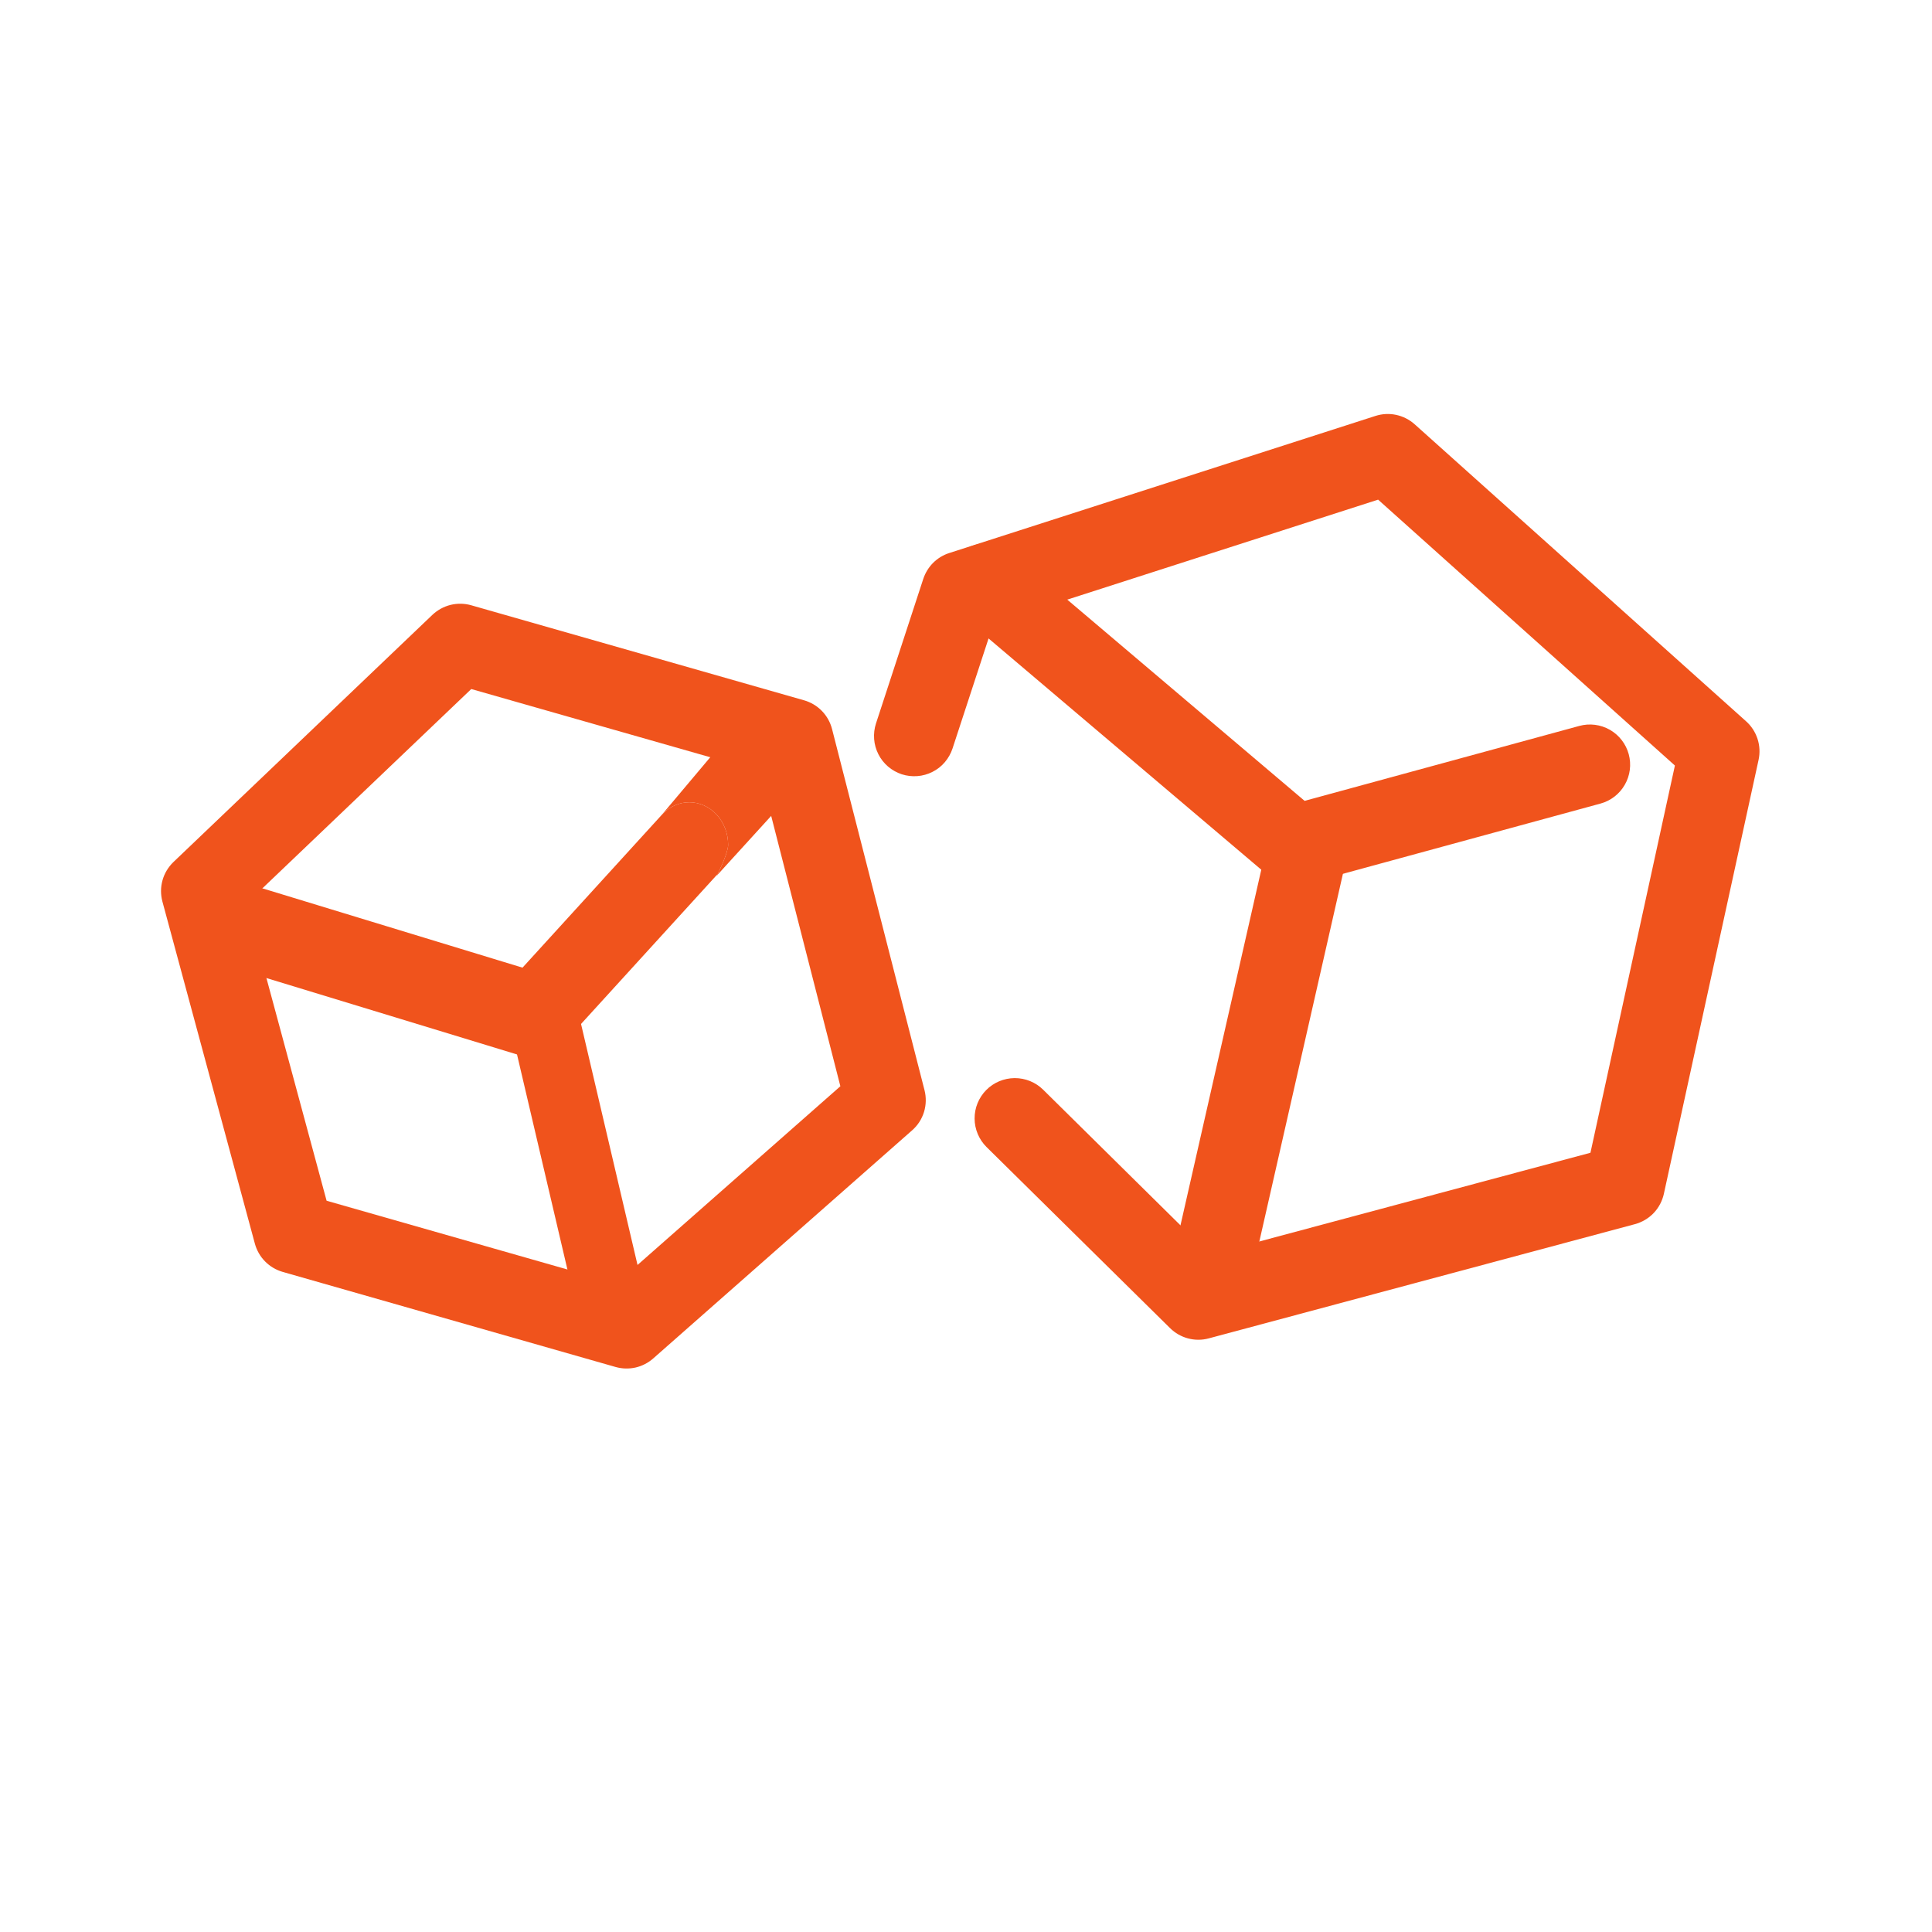 <svg width="42" height="42" viewBox="0 0 42 42" fill="none" xmlns="http://www.w3.org/2000/svg">
<path fill-rule="evenodd" clip-rule="evenodd" d="M29.901 9.042C30.047 8.995 30.202 8.987 30.351 9.019C30.5 9.051 30.639 9.121 30.753 9.223L37.958 15.68C38.074 15.783 38.159 15.915 38.207 16.062C38.255 16.209 38.263 16.367 38.23 16.518L36.171 25.953C36.136 26.11 36.06 26.255 35.949 26.371C35.838 26.487 35.697 26.57 35.542 26.612L26.278 29.095C26.131 29.135 25.975 29.135 25.828 29.096C25.68 29.057 25.546 28.98 25.437 28.873L21.447 24.936C21.282 24.772 21.188 24.55 21.187 24.318C21.185 24.086 21.276 23.863 21.439 23.697C21.602 23.532 21.824 23.439 22.057 23.437C22.289 23.436 22.512 23.526 22.677 23.689L26.308 27.275L34.575 25.06L36.411 16.642L29.959 10.862L21.598 13.551L20.707 16.272C20.671 16.381 20.614 16.482 20.539 16.57C20.465 16.657 20.373 16.729 20.271 16.78C20.168 16.832 20.056 16.864 19.942 16.872C19.827 16.881 19.712 16.867 19.603 16.832C19.494 16.796 19.393 16.739 19.305 16.664C19.218 16.589 19.146 16.498 19.095 16.396C19.043 16.293 19.011 16.181 19.003 16.067C18.994 15.952 19.008 15.837 19.043 15.728L20.072 12.582C20.116 12.451 20.189 12.332 20.287 12.234C20.385 12.137 20.505 12.064 20.637 12.022L29.901 9.042Z" fill="#F0531C"/>
<path fill-rule="evenodd" clip-rule="evenodd" d="M28.632 17.522C28.858 17.573 29.055 17.713 29.178 17.909C29.302 18.105 29.342 18.343 29.291 18.569L27.103 28.194C27.05 28.419 26.91 28.613 26.714 28.735C26.518 28.857 26.283 28.896 26.058 28.845C25.833 28.794 25.637 28.656 25.514 28.461C25.39 28.267 25.348 28.031 25.397 27.806L27.584 18.181C27.636 17.954 27.775 17.758 27.972 17.634C28.168 17.511 28.406 17.47 28.632 17.522Z" fill="#F0531C"/>
<path fill-rule="evenodd" clip-rule="evenodd" d="M20.771 12.121C20.921 11.944 21.135 11.834 21.366 11.815C21.598 11.796 21.827 11.87 22.004 12.02L28.361 17.41L34.333 15.781C34.556 15.72 34.795 15.75 34.997 15.865C35.198 15.98 35.346 16.171 35.407 16.395C35.468 16.619 35.438 16.858 35.322 17.059C35.207 17.261 35.017 17.408 34.793 17.469L28.376 19.219C28.239 19.257 28.095 19.26 27.956 19.229C27.818 19.199 27.689 19.134 27.58 19.043L20.872 13.355C20.785 13.281 20.712 13.19 20.66 13.088C20.607 12.985 20.575 12.874 20.566 12.759C20.556 12.645 20.57 12.529 20.605 12.42C20.64 12.31 20.697 12.209 20.771 12.121ZM9.399 13.367C9.51 13.262 9.646 13.187 9.794 13.15C9.942 13.114 10.097 13.116 10.244 13.158L17.48 15.224C17.627 15.266 17.761 15.346 17.867 15.455C17.974 15.565 18.05 15.701 18.088 15.849L20.098 23.699C20.138 23.856 20.134 24.02 20.087 24.174C20.039 24.329 19.95 24.467 19.828 24.573L14.201 29.531C14.091 29.628 13.959 29.696 13.816 29.729C13.672 29.761 13.524 29.757 13.382 29.717L6.145 27.65C6 27.608 5.869 27.53 5.763 27.423C5.657 27.316 5.581 27.183 5.541 27.037L3.531 19.6C3.49 19.448 3.49 19.288 3.533 19.136C3.575 18.985 3.658 18.848 3.771 18.739L9.399 13.367ZM10.245 14.979L5.355 19.645L7.1 26.103L13.402 27.902L18.269 23.614L16.517 16.769L10.245 14.979Z" fill="#F0531C"/>
<path fill-rule="evenodd" clip-rule="evenodd" d="M15.582 17.712C15.74 17.886 15.829 18.121 15.829 18.367C15.829 18.526 15.657 18.892 15.588 19.029C15.55 19.103 15.637 18.961 15.582 19.022L12.204 22.729C12.098 22.845 11.967 22.928 11.822 22.97C11.678 23.011 11.526 23.01 11.382 22.966L4.627 20.907C4.519 20.876 4.418 20.821 4.33 20.746C4.241 20.672 4.167 20.578 4.112 20.472C4.056 20.366 4.02 20.248 4.007 20.127C3.993 20.005 4.001 19.882 4.031 19.764C4.061 19.646 4.112 19.535 4.181 19.439C4.25 19.343 4.335 19.262 4.433 19.203C4.53 19.143 4.637 19.105 4.748 19.091C4.859 19.077 4.972 19.087 5.079 19.121L11.359 21.036L14.388 17.712C14.546 17.538 14.761 17.441 14.985 17.441C15.209 17.441 15.423 17.538 15.582 17.712Z" fill="#F0531C"/>
<path d="M15.582 17.712C15.74 17.886 15.829 18.121 15.829 18.367C15.829 18.526 15.657 18.892 15.588 19.029L18 16.381L15.829 16L14.388 17.712C14.546 17.538 14.761 17.441 14.985 17.441C15.209 17.441 15.423 17.538 15.582 17.712Z" fill="#F0531C"/>
<path fill-rule="evenodd" clip-rule="evenodd" d="M11.569 21.024C11.762 20.973 11.966 21.005 12.136 21.114C12.307 21.223 12.43 21.4 12.478 21.606L13.979 28.01C14.025 28.216 13.994 28.433 13.892 28.613C13.789 28.794 13.624 28.925 13.432 28.976C13.24 29.027 13.037 28.996 12.866 28.888C12.696 28.78 12.573 28.604 12.523 28.399L11.022 21.995C10.998 21.893 10.994 21.787 11.008 21.683C11.023 21.579 11.056 21.479 11.107 21.389C11.158 21.298 11.225 21.22 11.304 21.157C11.383 21.095 11.473 21.049 11.569 21.024Z" fill="#F0531C"/>
</svg>
